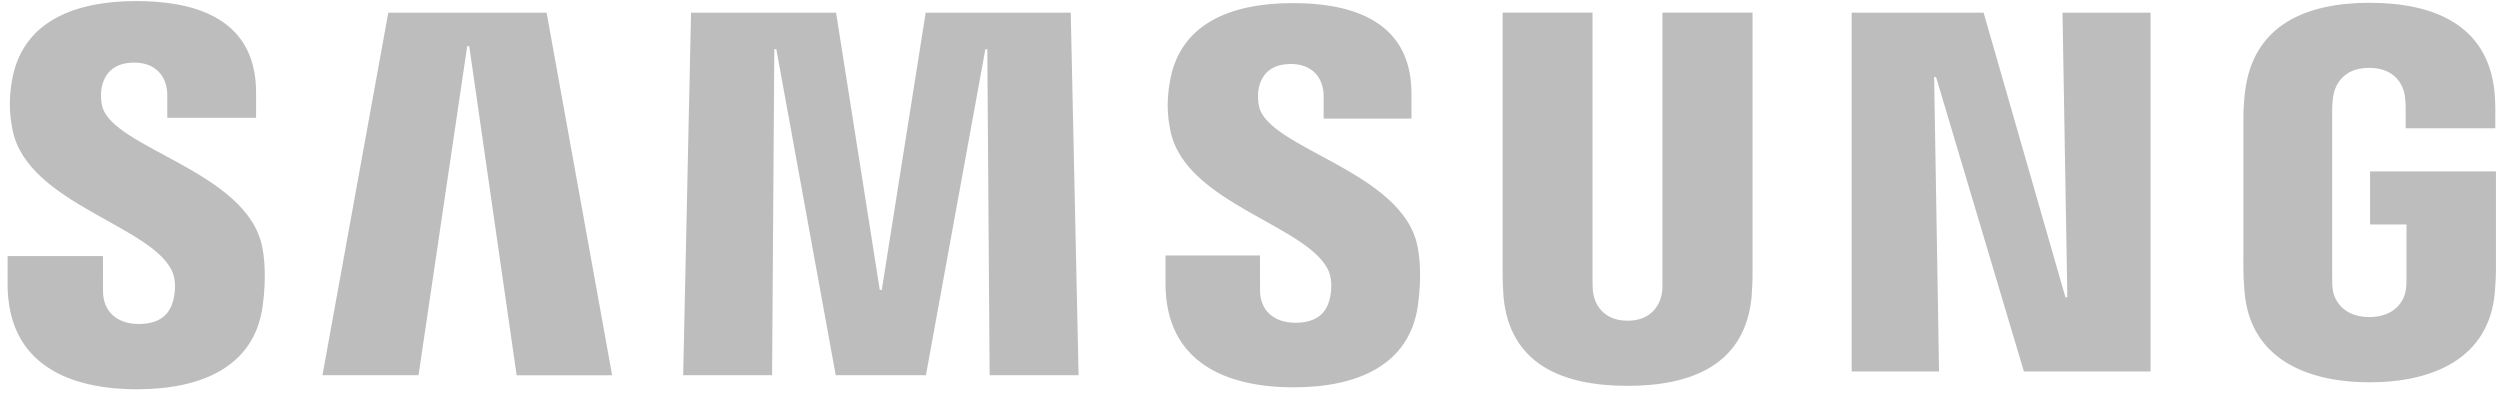 <svg width="156" height="25" viewBox="0 0 156 25" fill="none" xmlns="http://www.w3.org/2000/svg">
<path d="M129.002 18.549H128.882L123.777 0.791H115.542V23.178H120.997L120.69 4.807H120.81L126.291 23.178H134.193V0.79H128.701L129.002 18.549ZM24.229 0.79L20.121 23.414H26.116L29.154 2.878H29.28L32.238 23.415H38.197L34.108 0.79H24.229ZM57.763 0.792L55.023 18.09H54.898L52.171 0.792H43.121L42.63 23.414H48.178L48.317 3.07H48.443L52.149 23.414H57.777L61.485 3.076L61.608 3.07L61.752 23.414H67.304L66.814 0.792H57.763ZM6.373 6.61C6.268 6.147 6.294 5.685 6.35 5.429C6.51 4.702 6.99 3.906 8.379 3.906C9.681 3.906 10.438 4.728 10.438 5.954V7.352H15.98V5.773C15.98 0.837 11.638 0.067 8.494 0.067C4.55 0.067 1.33 1.403 0.736 5.094C0.574 6.086 0.554 6.994 0.79 8.14C1.754 12.764 9.636 14.103 10.781 17.027C10.996 17.572 10.926 18.279 10.82 18.707C10.641 19.447 10.142 20.217 8.661 20.217C7.275 20.217 6.429 19.407 6.429 18.173L6.426 15.977H0.476L0.473 17.727C0.473 22.773 4.367 24.29 8.538 24.29C12.559 24.29 15.854 22.904 16.387 19.128C16.658 17.169 16.459 15.885 16.363 15.406C15.423 10.666 7.006 9.265 6.373 6.61ZM78.571 6.663C78.462 6.211 78.493 5.753 78.545 5.503C78.7 4.78 79.176 3.993 80.553 3.993C81.839 3.993 82.595 4.802 82.595 6.013V7.401H88.076V5.836C88.076 0.961 83.774 0.193 80.672 0.193C76.761 0.193 73.569 1.499 72.988 5.167C72.826 6.154 72.801 7.056 73.039 8.185C73.994 12.76 81.798 14.09 82.934 16.982C83.141 17.527 83.078 18.222 82.977 18.646C82.796 19.392 82.297 20.139 80.837 20.139C79.458 20.139 78.627 19.341 78.627 18.12L78.623 15.941H72.726V17.675C72.726 22.67 76.586 24.169 80.717 24.169C84.687 24.169 87.955 22.795 88.478 19.058C88.747 17.125 88.549 15.852 88.455 15.375C87.525 10.686 79.188 9.293 78.571 6.663ZM103.738 17.522C103.742 17.809 103.733 18.142 103.686 18.384C103.576 18.947 103.101 20.012 101.558 20.012C100.02 20.012 99.54 18.947 99.43 18.384C99.383 18.142 99.371 17.809 99.374 17.522V0.788H93.765V17.003C93.757 17.422 93.797 18.272 93.817 18.497C94.198 22.715 97.476 24.077 101.557 24.077C105.633 24.077 108.91 22.715 109.303 18.497C109.323 18.272 109.366 17.421 109.359 17.003V0.788H103.736V17.522H103.738ZM147.894 10.695V14.008H150.166V17.289C150.172 17.575 150.161 17.89 150.114 18.148C150.015 18.757 149.449 19.785 147.848 19.785C146.244 19.785 145.68 18.756 145.576 18.148C145.533 17.89 145.52 17.575 145.527 17.289V6.938C145.527 6.57 145.55 6.168 145.617 5.876C145.735 5.319 146.213 4.234 147.826 4.234C149.524 4.234 149.943 5.38 150.045 5.876C150.11 6.19 150.114 6.731 150.114 6.729V8.003H155.707V7.248C155.705 7.248 155.727 6.474 155.662 5.768C155.251 1.514 151.803 0.174 147.873 0.174C143.941 0.174 140.574 1.525 140.086 5.768C140.038 6.134 139.989 6.846 139.989 7.248L139.986 16.766C139.989 17.192 140.002 17.507 140.064 18.261C140.429 22.38 143.941 23.856 147.868 23.856C151.798 23.856 155.309 22.38 155.677 18.261C155.738 17.506 155.747 17.191 155.748 16.766V10.695H147.894Z" fill="#BDBDBD"/>
</svg>
